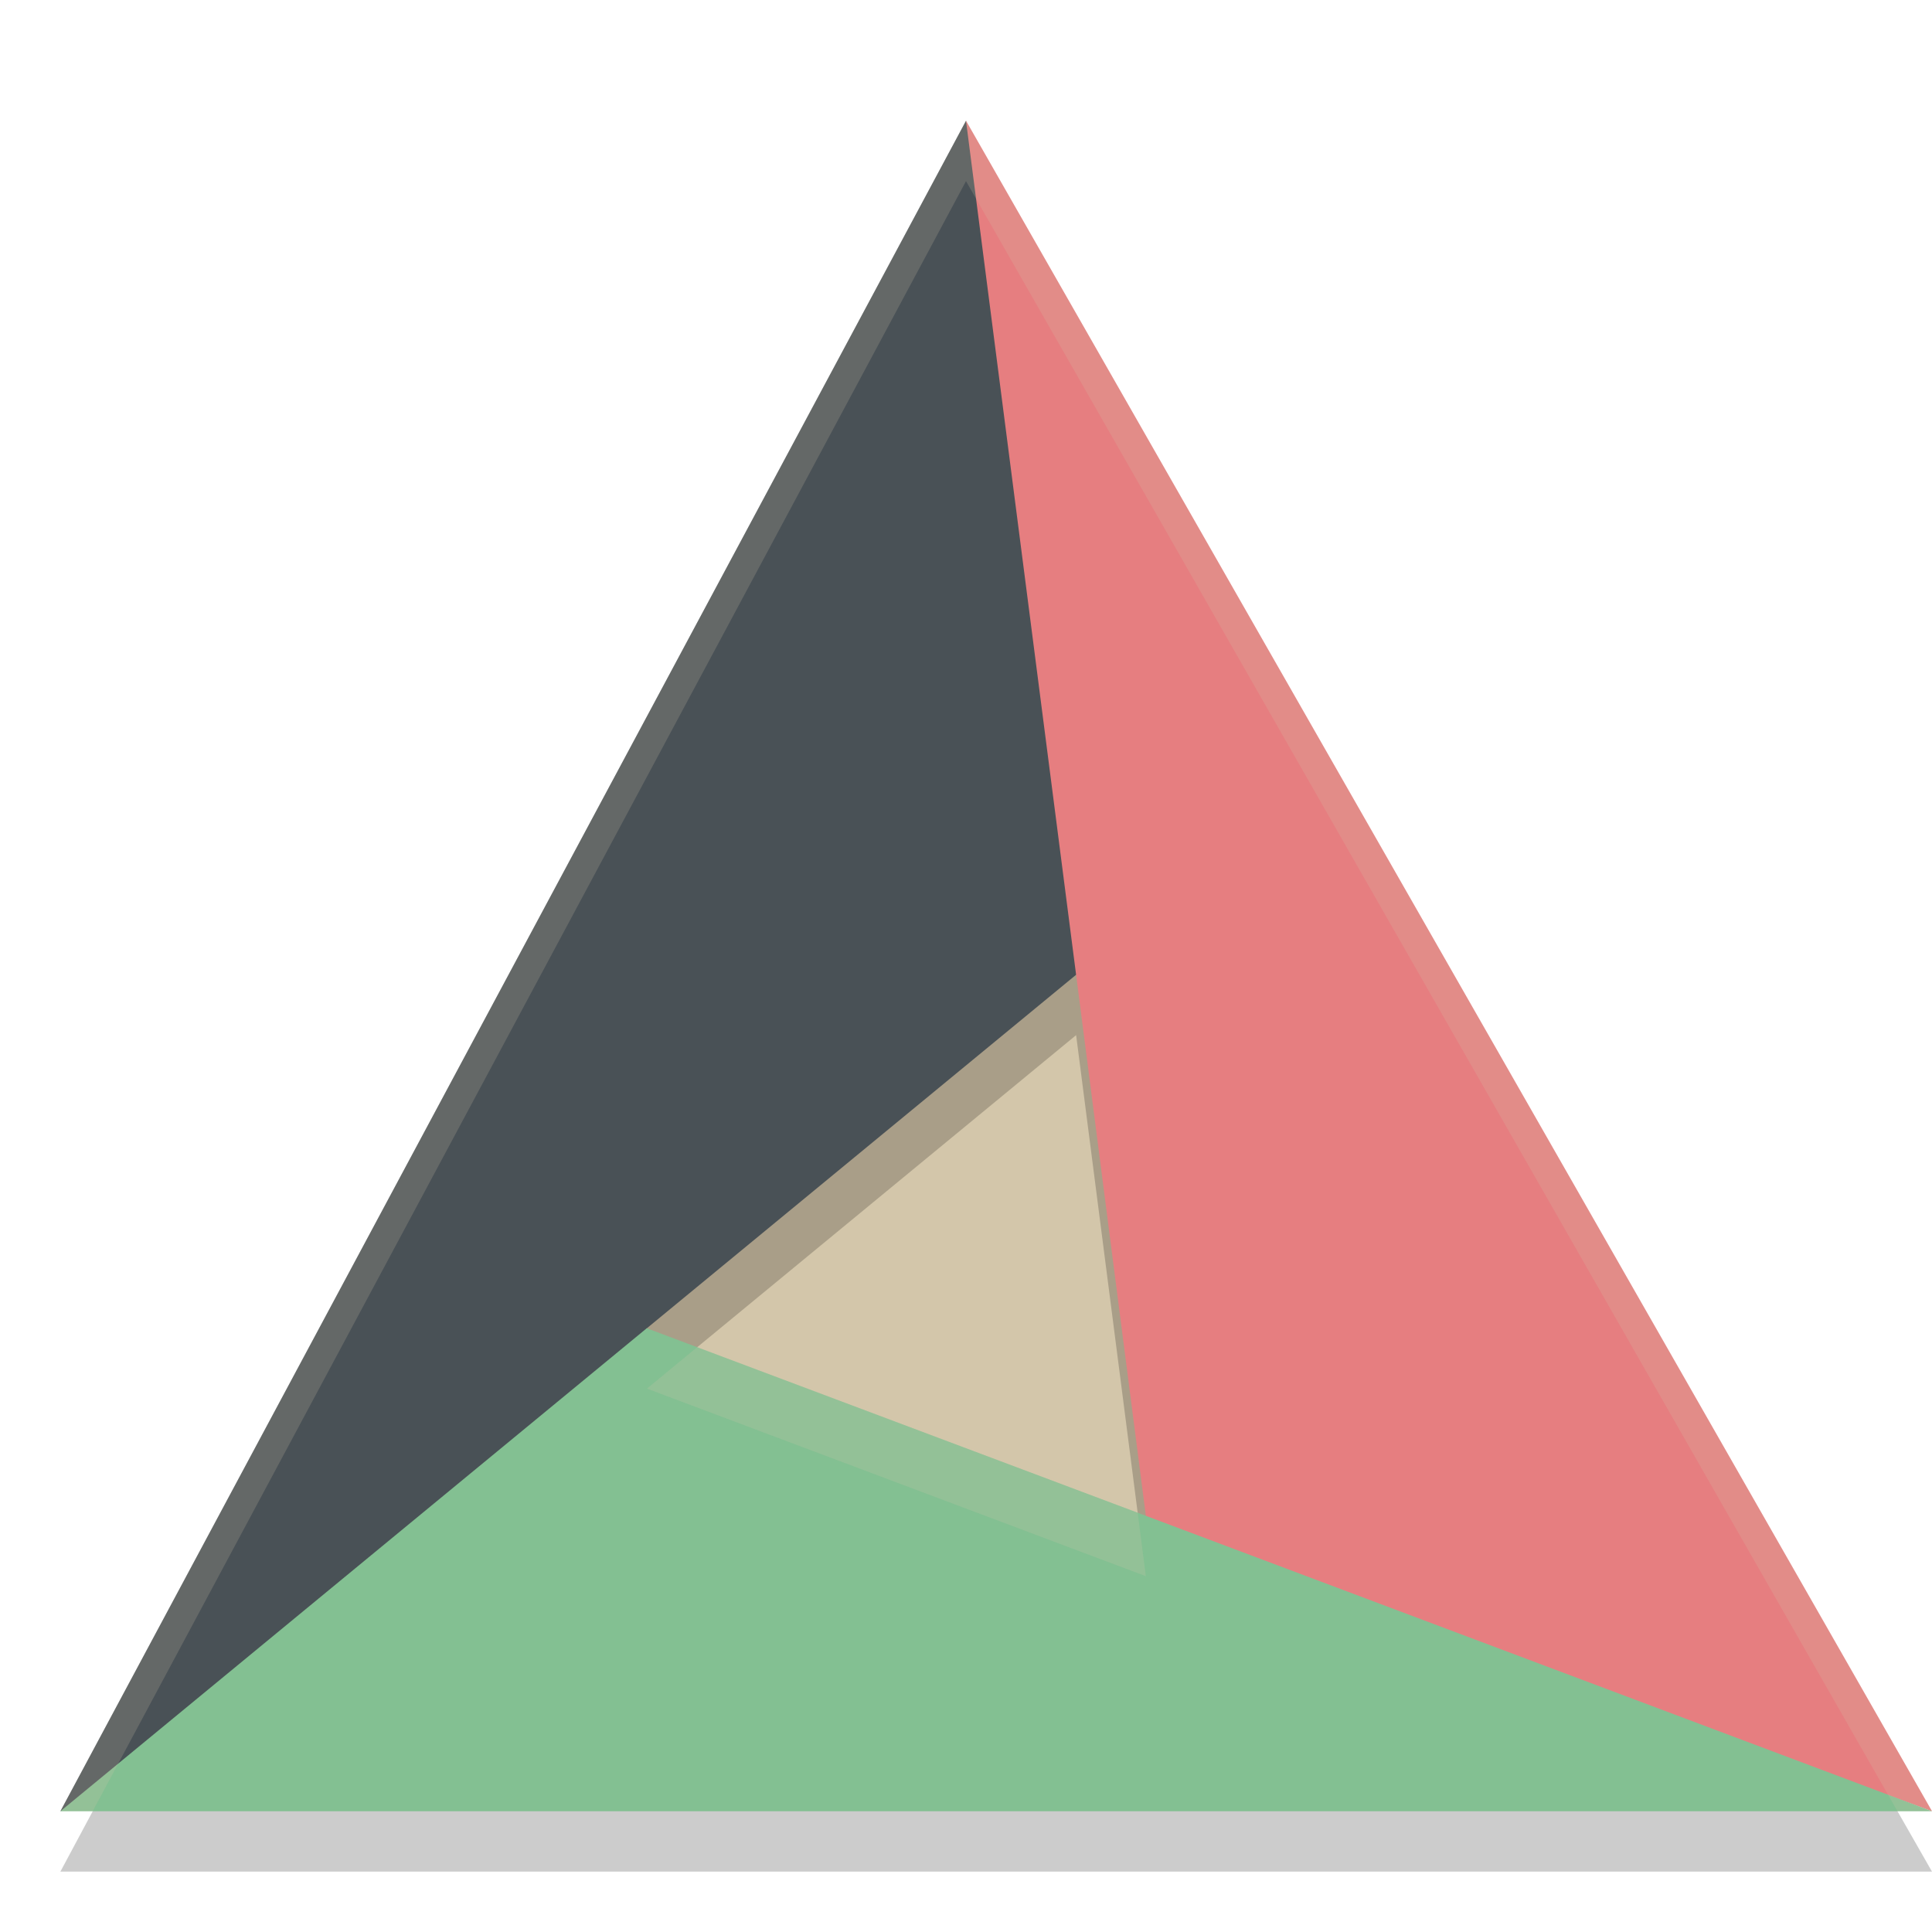 <svg xmlns="http://www.w3.org/2000/svg" width="32" height="32" version="1">
 <path style="fill:#d3c6aa" d="M 16,8 5,28 H 28 Z"/>
 <path style="opacity:0.2" d="M 16,3 1,31 H 32 Z M 17.824,17.145 18.979,26.107 10.715,23 Z"/>
 <path style="fill:#495156" d="M 18,16 19,11 16,2 18,16 M 1,30 8,27 10.706,22.007 Z M 1,30 16,2 18,16 Z"/>
 <path style="fill:#e67e80" d="M 16,2 32,30 19,25.27 Z"/>
 <path style="fill:#83c092" d="M 32,30 H 1 L 10.712,22 Z"/>
 <path style="opacity:0.2;fill:#d3c6aa" d="M 16 2 L 1 30 L 1.535 30 L 16 3 L 31.428 30 L 32 30 L 16 2 z M 11.549 22.312 L 10.715 23 L 18.979 26.107 L 18.844 25.057 L 11.549 22.312 z"/>
</svg>
